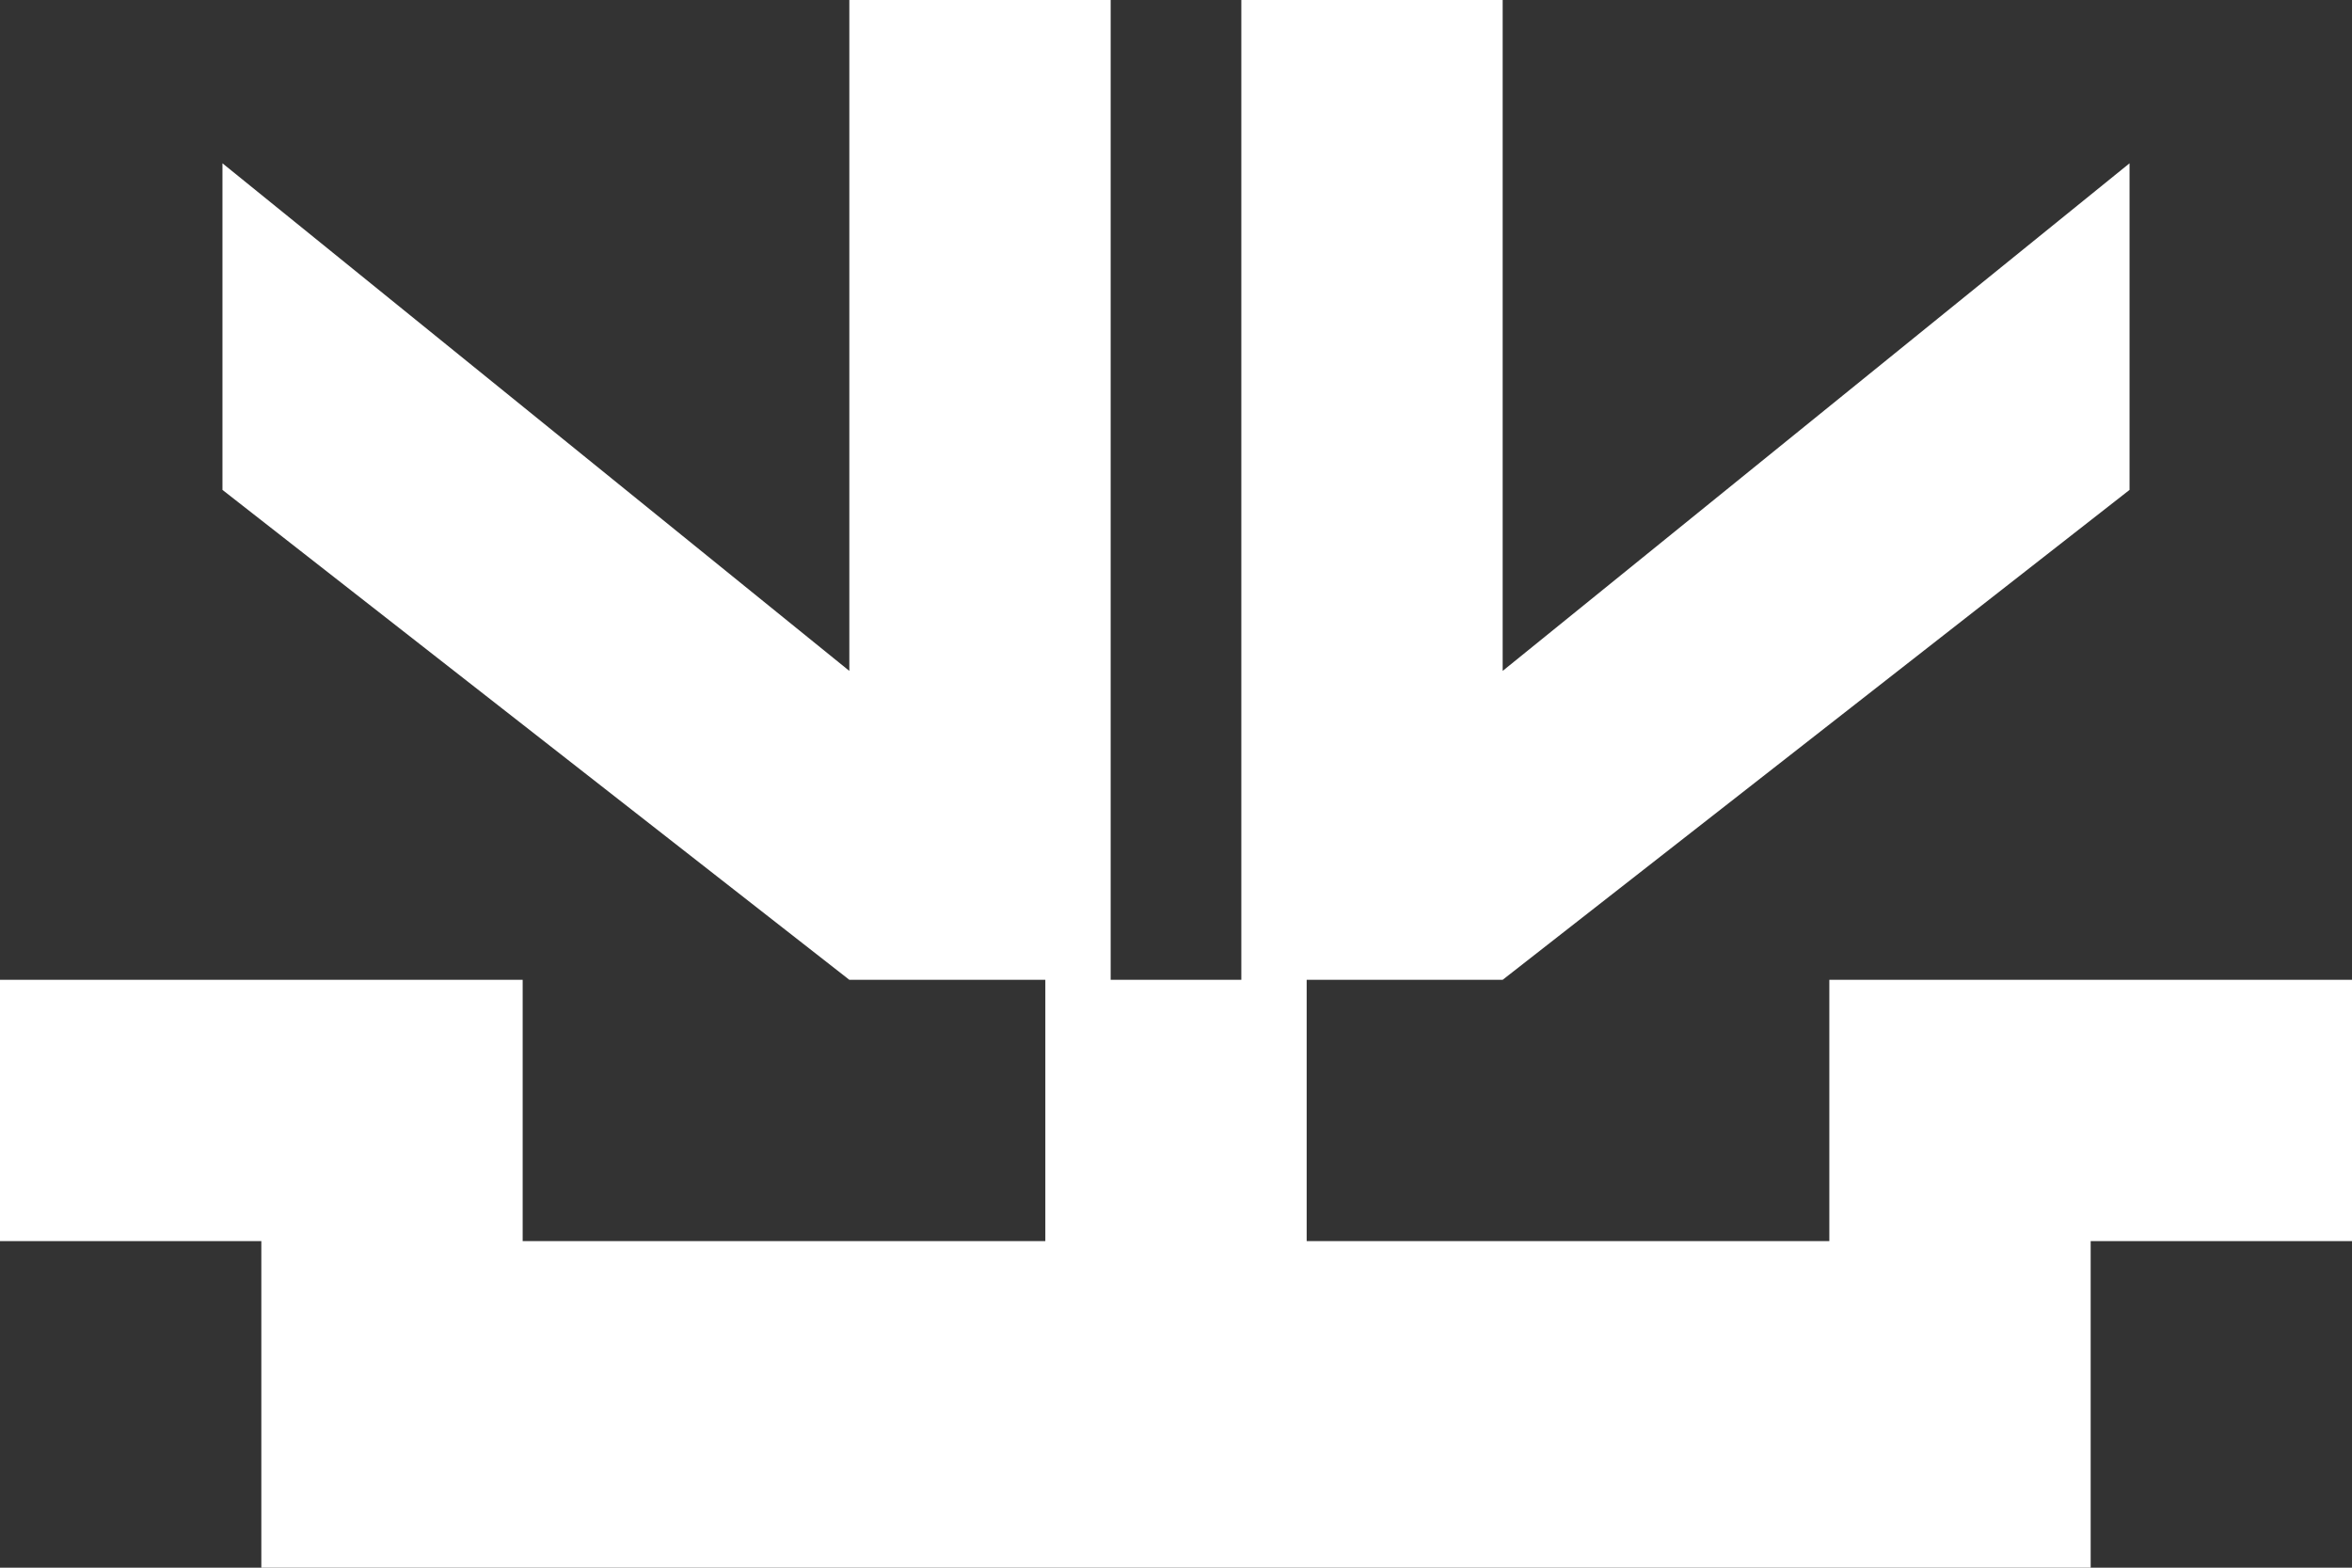 <svg width="36" height="24" viewBox="0 0 36 24" fill="none" xmlns="http://www.w3.org/2000/svg">
<rect x="0" y="0" width="36" height="24" fill="#333333" stroke="none"/>
<path fill-rule="evenodd" clip-rule="evenodd" d="M13 0H17V15H19V0H23V10.271V15H20V19H28V15H36V19H32V24H4V19H0V15H8V19H16V15H13L3.405 7.5L3.405 2.5L13 10.271V0ZM23 10.271L32.595 2.5L32.595 7.5L23 15L23 10.271Z" fill="white"/>
</svg>
